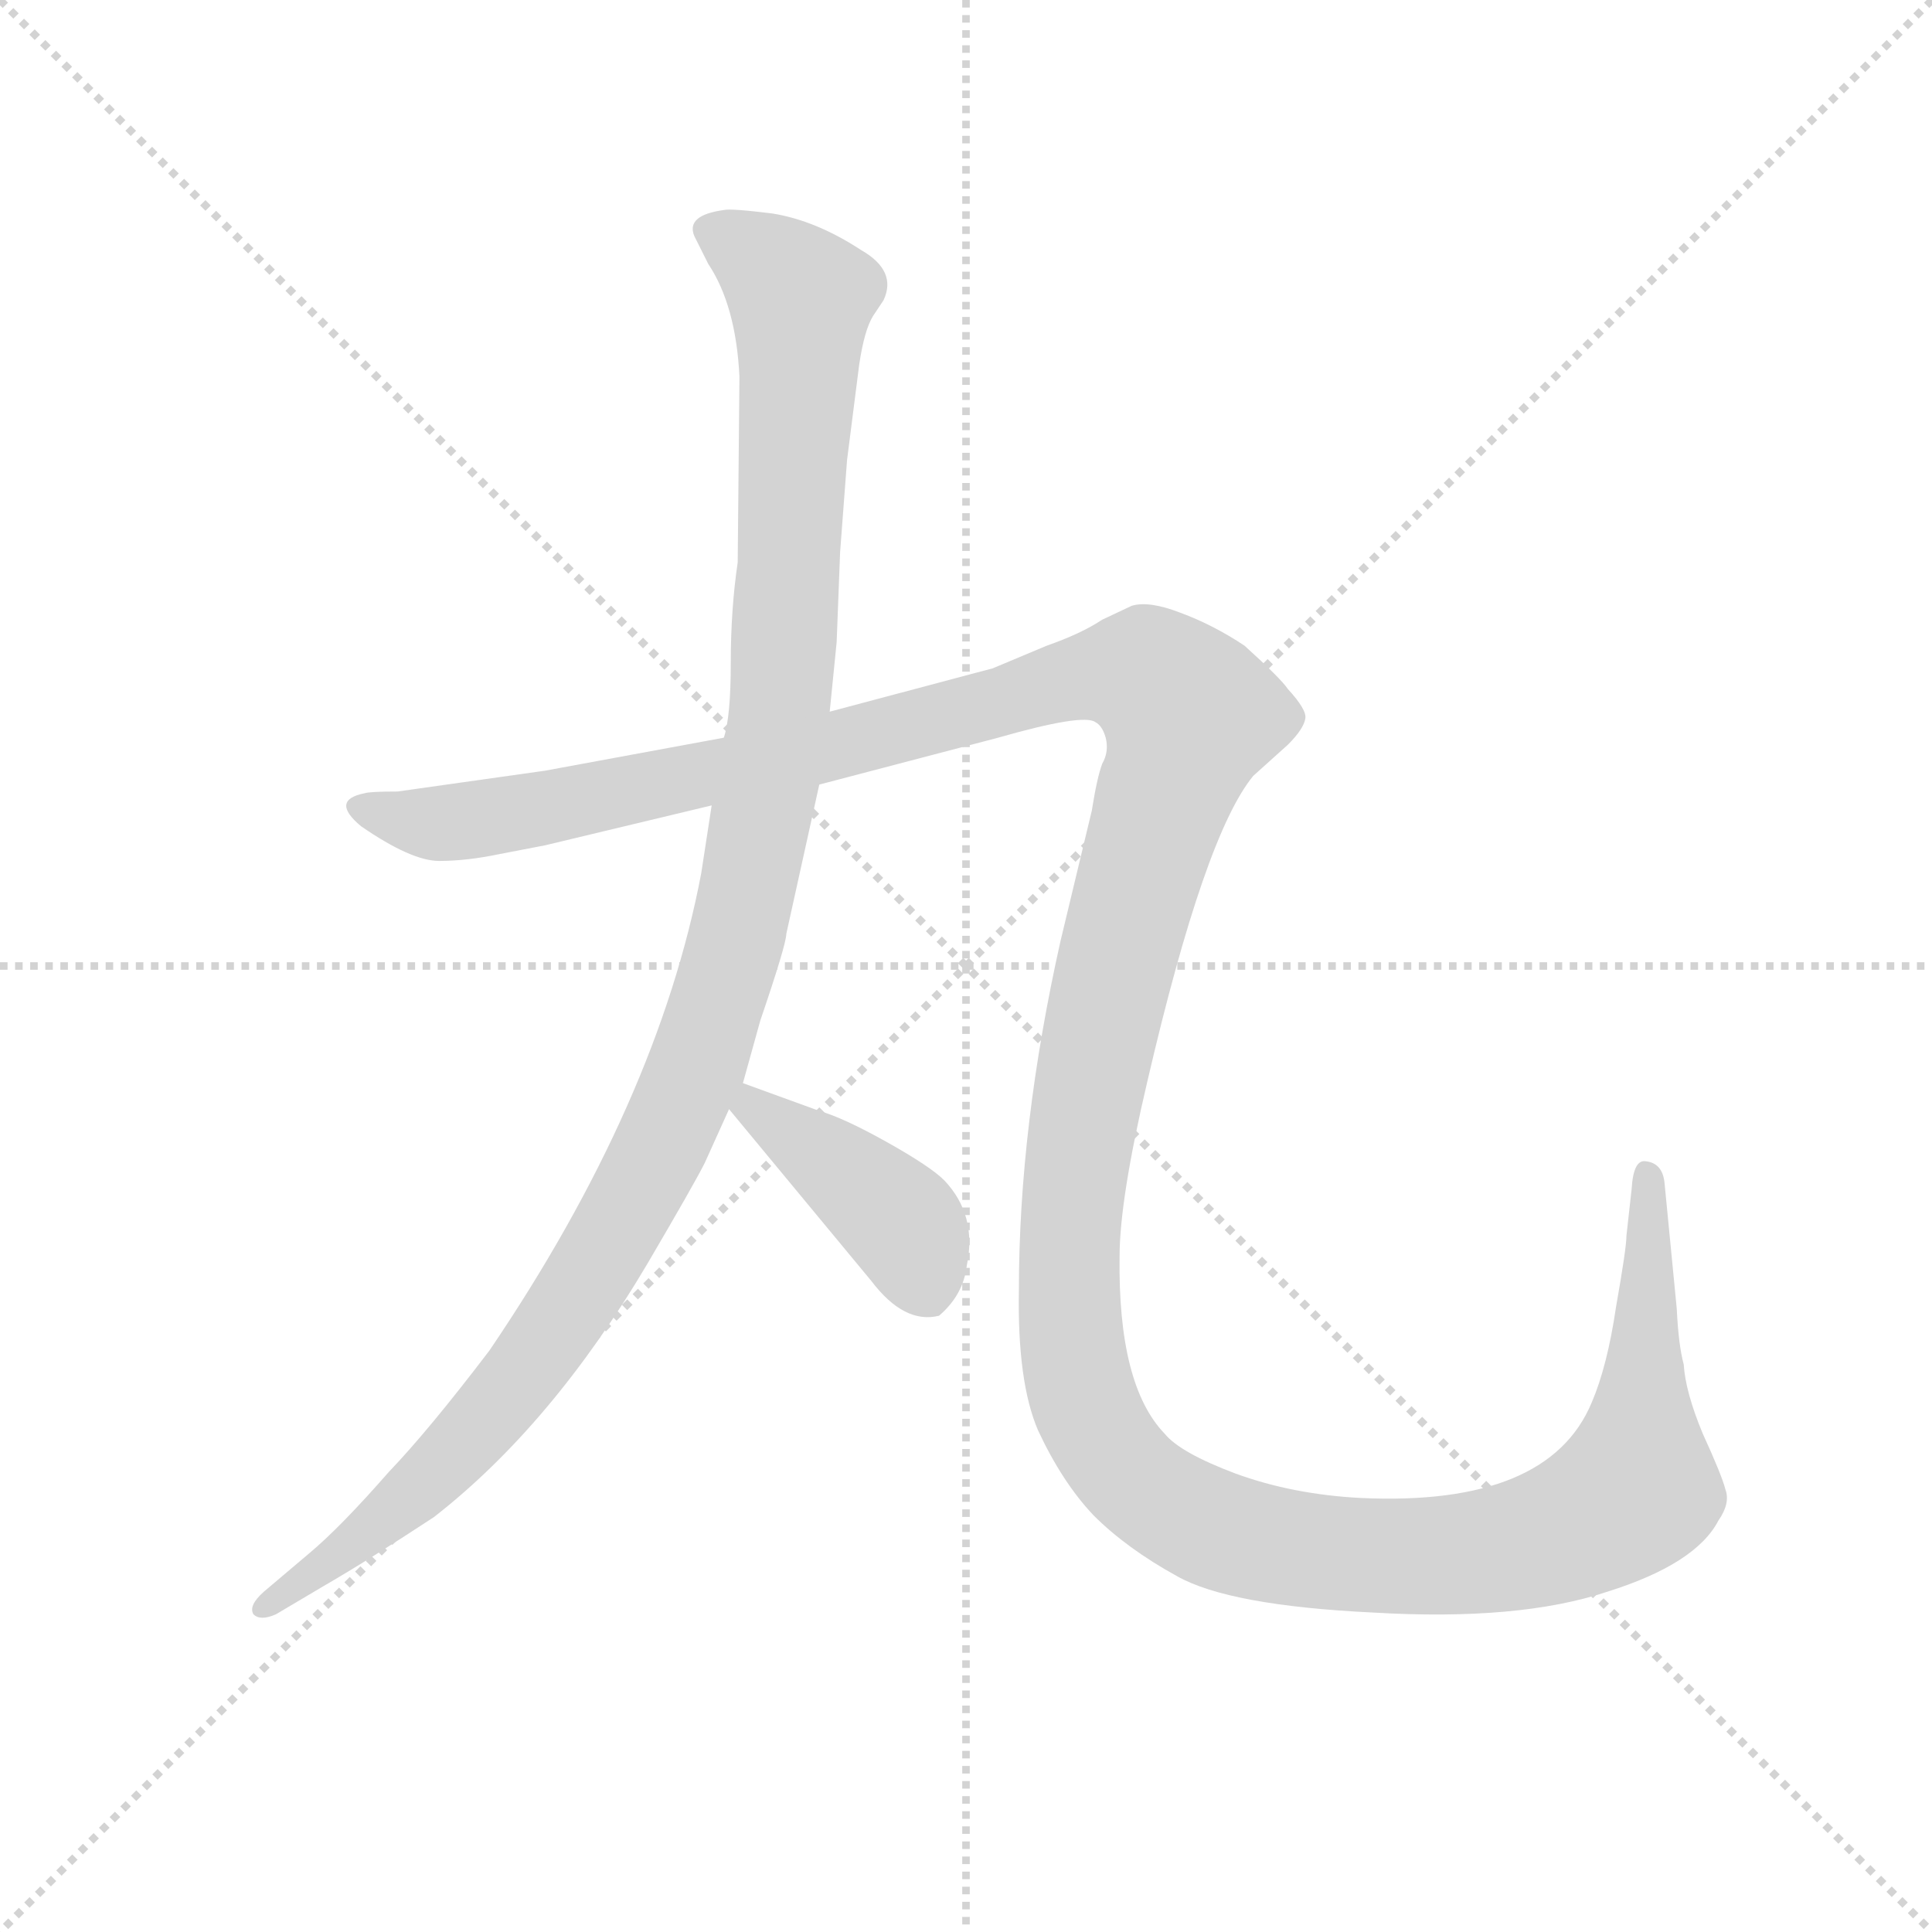 <svg version="1.1" viewBox="0 0 1024 1024" xmlns="http://www.w3.org/2000/svg">
  <g stroke="lightgray" stroke-dasharray="1,1" stroke-width="1" transform="scale(4, 4)">
    <line x1="0" y1="0" x2="256" y2="256"></line>
    <line x1="256" y1="0" x2="0" y2="256"></line>
    <line x1="128" y1="0" x2="128" y2="256"></line>
    <line x1="0" y1="128" x2="256" y2="128"></line>
  </g>
  <g transform="scale(0.92, -0.92) translate(60, -830)">
    <style type="text/css">
      
        @keyframes keyframes0 {
          from {
            stroke: blue;
            stroke-dashoffset: 1171;
            stroke-width: 128;
          }
          79% {
            animation-timing-function: step-end;
            stroke: blue;
            stroke-dashoffset: 0;
            stroke-width: 128;
          }
          to {
            stroke: black;
            stroke-width: 1024;
          }
        }
        #make-me-a-hanzi-animation-0 {
          animation: keyframes0 1.203s both;
          animation-delay: 0s;
          animation-timing-function: linear;
        }
      
        @keyframes keyframes1 {
          from {
            stroke: blue;
            stroke-dashoffset: 1699;
            stroke-width: 128;
          }
          85% {
            animation-timing-function: step-end;
            stroke: blue;
            stroke-dashoffset: 0;
            stroke-width: 128;
          }
          to {
            stroke: black;
            stroke-width: 1024;
          }
        }
        #make-me-a-hanzi-animation-1 {
          animation: keyframes1 1.633s both;
          animation-delay: 1.203s;
          animation-timing-function: linear;
        }
      
        @keyframes keyframes2 {
          from {
            stroke: blue;
            stroke-dashoffset: 413;
            stroke-width: 128;
          }
          57% {
            animation-timing-function: step-end;
            stroke: blue;
            stroke-dashoffset: 0;
            stroke-width: 128;
          }
          to {
            stroke: black;
            stroke-width: 1024;
          }
        }
        #make-me-a-hanzi-animation-2 {
          animation: keyframes2 0.586s both;
          animation-delay: 2.836s;
          animation-timing-function: linear;
        }
      
    </style>
    
      <path d="M 422 460 L 424 512 L 428 565 L 435 620 Q 438 640 443 648 L 449 657 Q 457 674 436 686 Q 410 703 385 707 Q 361 710 357 709 Q 335 706 340 694 L 348 678 Q 364 654 366 613 L 365 506 Q 361 479 361 448 Q 361 417 357 405 L 350 366 L 344 327 Q 319 195 222 52 Q 187 6 164 -18 Q 136 -50 118 -65 L 92 -87 Q 83 -95 86 -100 Q 90 -104 99 -100 L 126 -84 Q 152 -69 190 -44 Q 258 9 313 102 Q 340 148 346 160 L 360 191 L 368 206 L 378 242 Q 393 286 393 292 L 412 378 L 418 420 L 422 460 Z" fill="lightgray"></path>
    
      <path d="M 357 405 L 254 386 L 169 374 Q 153 374 150 373 Q 130 369 148 354 Q 177 334 193 334 Q 209 334 228 338 L 254 343 L 350 366 L 412 378 L 515 405 Q 564 419 571 414 Q 575 412 577 405 Q 579 397 575 390 Q 572 382 569 363 L 551 288 Q 527 181 527 87 Q 526 34 538 6 Q 552 -24 570 -43 Q 589 -62 618 -78 Q 648 -95 731 -99 Q 815 -104 866 -87 Q 917 -71 930 -46 Q 937 -36 934 -28 Q 932 -20 921 4 Q 911 28 910 44 Q 907 55 906 76 L 899 148 Q 898 160 888 161 Q 881 162 880 145 L 877 118 Q 877 111 871 77 Q 866 43 857 22 Q 832 -38 724 -33 Q 685 -31 652 -19 Q 620 -7 611 4 Q 584 32 585 106 Q 585 139 601 207 Q 634 349 662 383 L 682 401 Q 691 410 692 416 Q 693 421 682 433 Q 678 439 657 458 Q 639 470 620 477 Q 602 484 592 481 L 575 473 Q 563 465 543 458 L 512 445 L 418 420 L 357 405 Z" fill="lightgray"></path>
    
      <path d="M 360 191 L 442 92 Q 461 67 481 72 Q 495 84 497 101 Q 503 130 484 150 Q 476 158 451 172 Q 426 186 412 190 L 368 206 C 340 216 341 214 360 191 Z" fill="lightgray"></path>
    
    
      <clipPath id="make-me-a-hanzi-clip-0">
        <path d="M 422 460 L 424 512 L 428 565 L 435 620 Q 438 640 443 648 L 449 657 Q 457 674 436 686 Q 410 703 385 707 Q 361 710 357 709 Q 335 706 340 694 L 348 678 Q 364 654 366 613 L 365 506 Q 361 479 361 448 Q 361 417 357 405 L 350 366 L 344 327 Q 319 195 222 52 Q 187 6 164 -18 Q 136 -50 118 -65 L 92 -87 Q 83 -95 86 -100 Q 90 -104 99 -100 L 126 -84 Q 152 -69 190 -44 Q 258 9 313 102 Q 340 148 346 160 L 360 191 L 368 206 L 378 242 Q 393 286 393 292 L 412 378 L 418 420 L 422 460 Z"></path>
      </clipPath>
      <path clip-path="url(#make-me-a-hanzi-clip-0)" d="M 353 697 L 402 657 L 389 417 L 368 305 L 347 231 L 317 162 L 242 39 L 182 -26 L 93 -95" fill="none" id="make-me-a-hanzi-animation-0" stroke-dasharray="1043 2086" stroke-linecap="round"></path>
    
      <clipPath id="make-me-a-hanzi-clip-1">
        <path d="M 357 405 L 254 386 L 169 374 Q 153 374 150 373 Q 130 369 148 354 Q 177 334 193 334 Q 209 334 228 338 L 254 343 L 350 366 L 412 378 L 515 405 Q 564 419 571 414 Q 575 412 577 405 Q 579 397 575 390 Q 572 382 569 363 L 551 288 Q 527 181 527 87 Q 526 34 538 6 Q 552 -24 570 -43 Q 589 -62 618 -78 Q 648 -95 731 -99 Q 815 -104 866 -87 Q 917 -71 930 -46 Q 937 -36 934 -28 Q 932 -20 921 4 Q 911 28 910 44 Q 907 55 906 76 L 899 148 Q 898 160 888 161 Q 881 162 880 145 L 877 118 Q 877 111 871 77 Q 866 43 857 22 Q 832 -38 724 -33 Q 685 -31 652 -19 Q 620 -7 611 4 Q 584 32 585 106 Q 585 139 601 207 Q 634 349 662 383 L 682 401 Q 691 410 692 416 Q 693 421 682 433 Q 678 439 657 458 Q 639 470 620 477 Q 602 484 592 481 L 575 473 Q 563 465 543 458 L 512 445 L 418 420 L 357 405 Z"></path>
      </clipPath>
      <path clip-path="url(#make-me-a-hanzi-clip-1)" d="M 149 364 L 186 356 L 244 362 L 587 443 L 602 441 L 618 428 L 626 418 L 586 288 L 563 181 L 557 64 L 563 29 L 583 -11 L 605 -32 L 651 -55 L 705 -65 L 790 -65 L 839 -53 L 881 -29 L 889 153" fill="none" id="make-me-a-hanzi-animation-1" stroke-dasharray="1571 3142" stroke-linecap="round"></path>
    
      <clipPath id="make-me-a-hanzi-clip-2">
        <path d="M 360 191 L 442 92 Q 461 67 481 72 Q 495 84 497 101 Q 503 130 484 150 Q 476 158 451 172 Q 426 186 412 190 L 368 206 C 340 216 341 214 360 191 Z"></path>
      </clipPath>
      <path clip-path="url(#make-me-a-hanzi-clip-2)" d="M 373 198 L 374 191 L 458 127 L 474 86" fill="none" id="make-me-a-hanzi-animation-2" stroke-dasharray="285 570" stroke-linecap="round"></path>
    
  </g>
</svg>